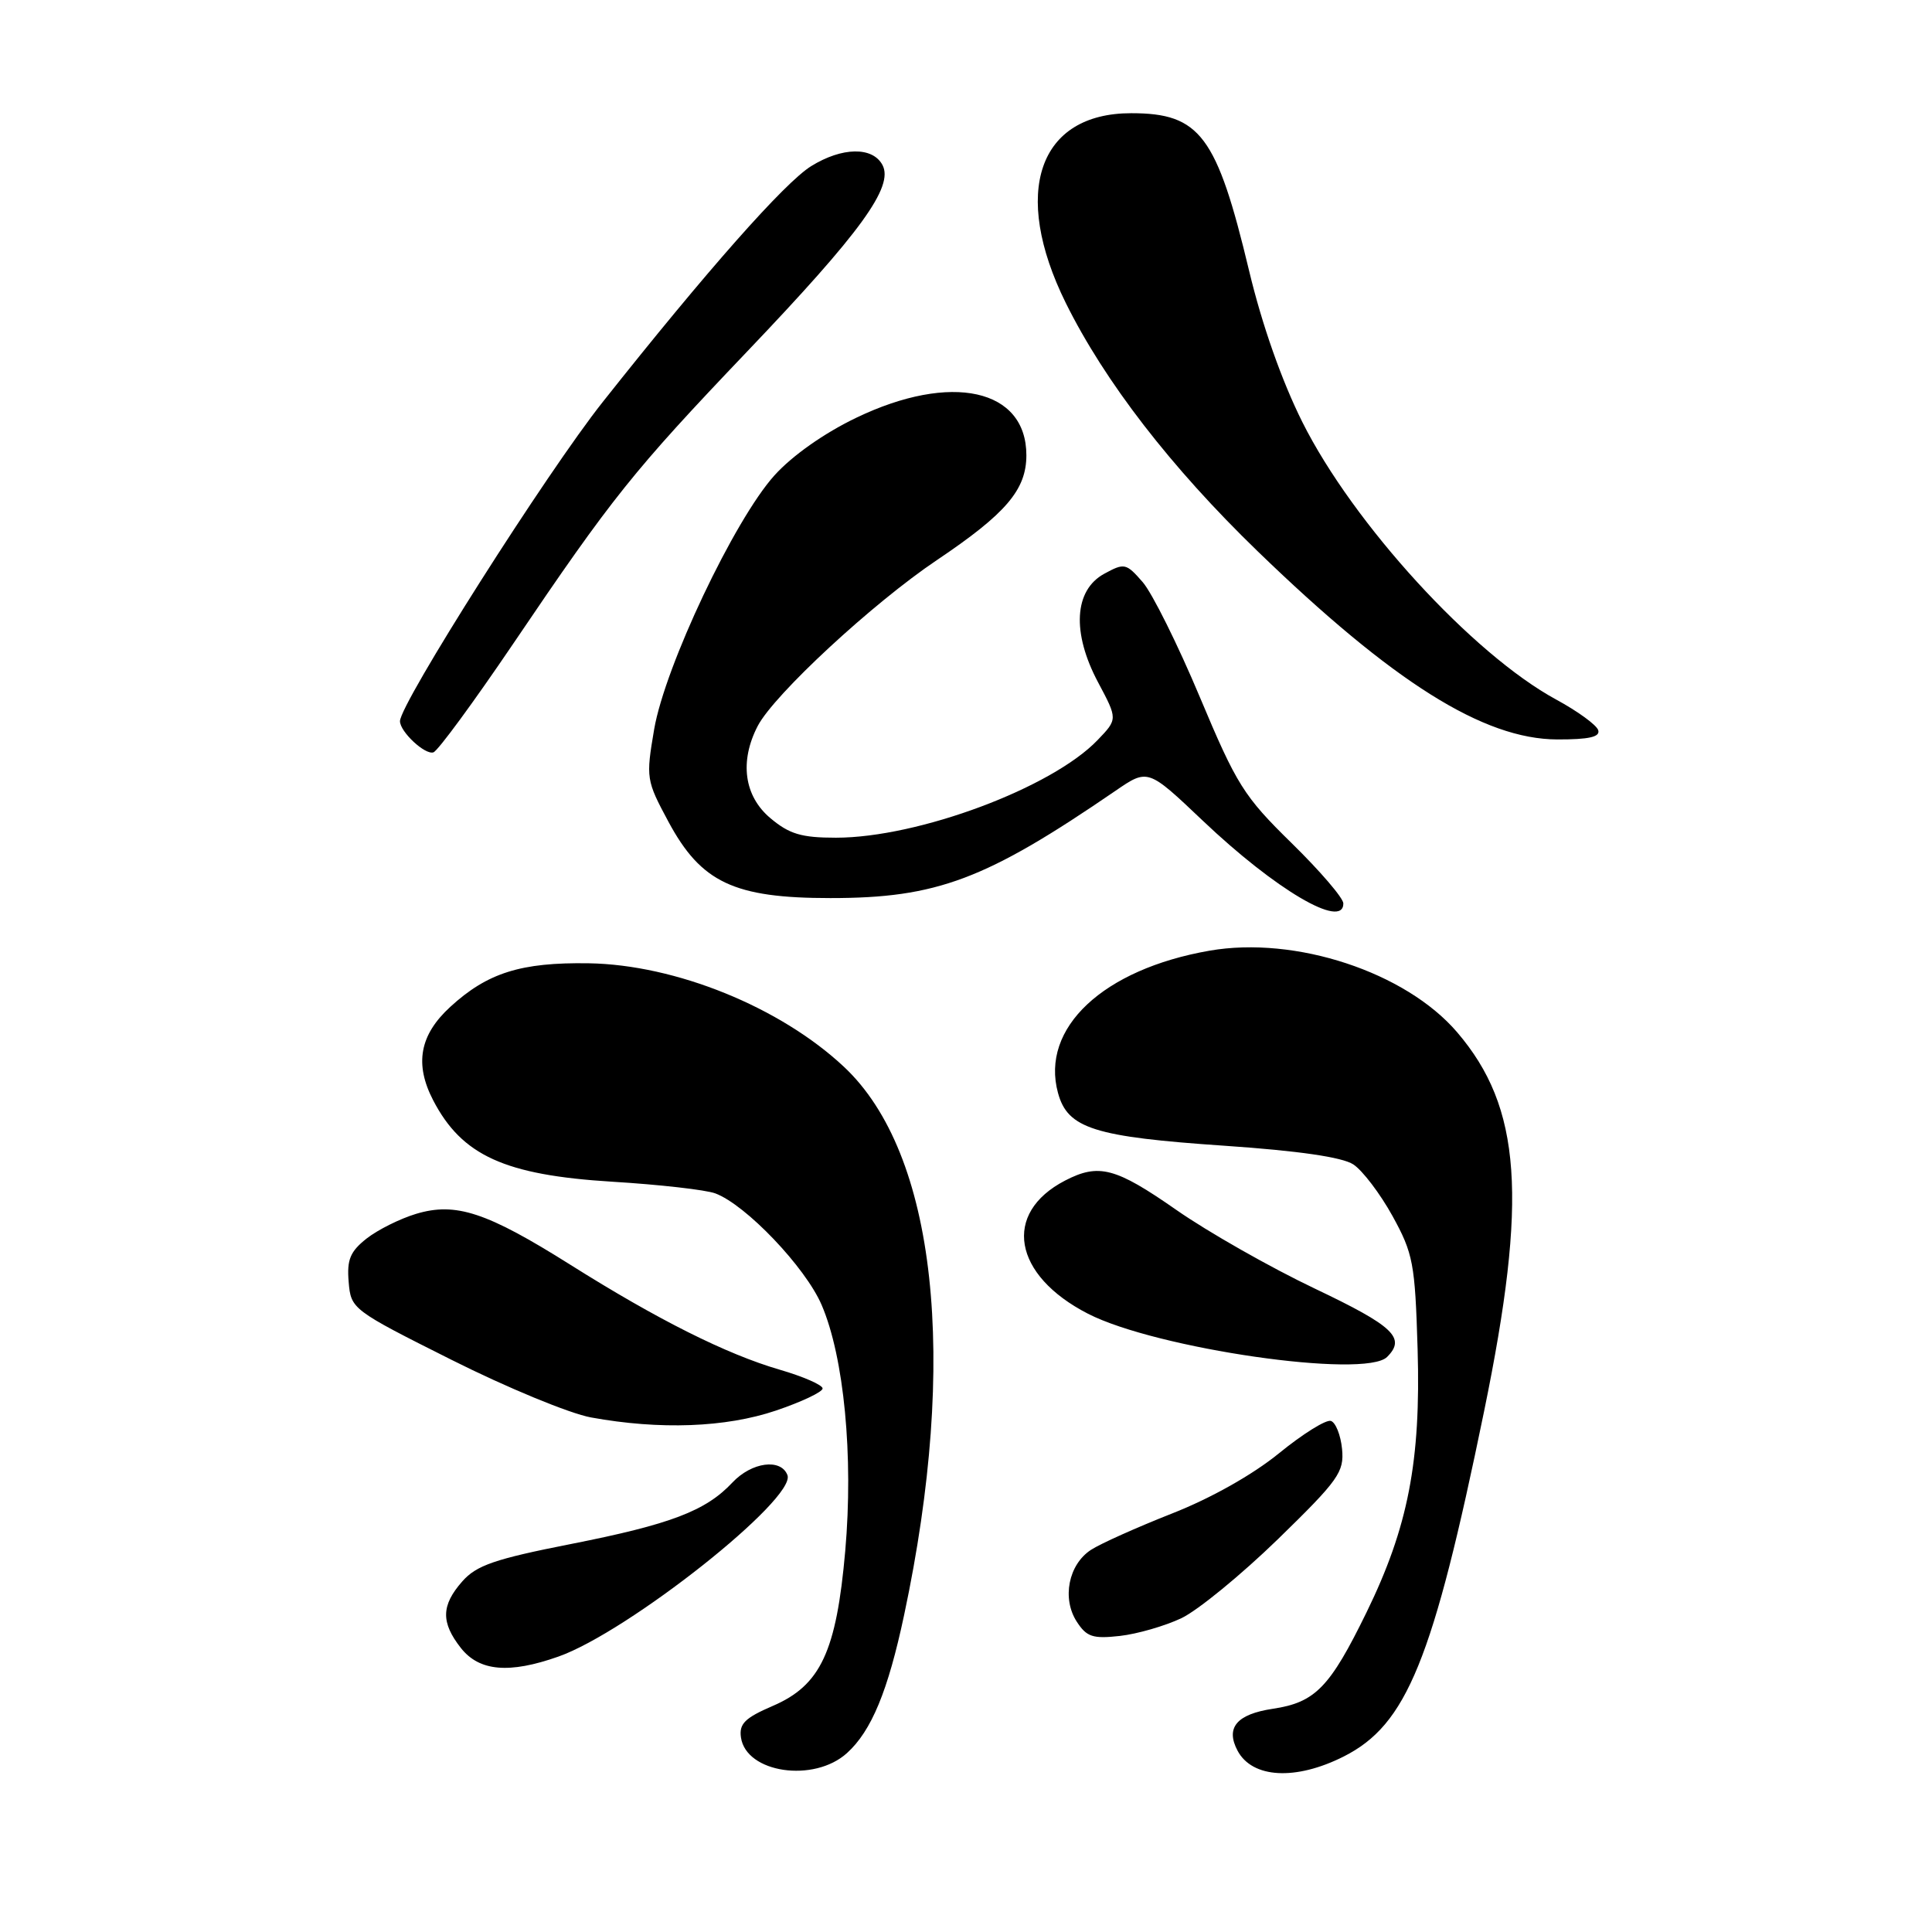 <?xml version="1.0" encoding="UTF-8" standalone="no"?>
<!DOCTYPE svg PUBLIC "-//W3C//DTD SVG 1.1//EN" "http://www.w3.org/Graphics/SVG/1.1/DTD/svg11.dtd" >
<svg xmlns="http://www.w3.org/2000/svg" xmlns:xlink="http://www.w3.org/1999/xlink" version="1.1" viewBox="0 0 256 256">
 <g >
 <path fill="currentColor"
d=" M 112.23 232.29 C 115.47 229.36 117.66 224.07 119.80 214.00 C 127.03 180.01 124.05 152.82 111.84 141.37 C 103.40 133.45 89.52 127.82 78.00 127.64 C 69.03 127.50 64.59 128.90 59.67 133.41 C 55.60 137.14 54.90 140.98 57.40 145.80 C 61.21 153.12 66.88 155.70 81.08 156.58 C 87.36 156.96 93.52 157.66 94.78 158.13 C 98.82 159.63 106.72 167.91 108.87 172.91 C 111.84 179.82 113.10 192.95 112.00 205.49 C 110.83 218.85 108.73 223.33 102.38 226.05 C 98.71 227.63 97.92 228.41 98.18 230.22 C 98.86 234.93 107.85 236.26 112.23 232.29 Z  M 178.04 232.75 C 186.41 228.53 189.86 220.05 196.65 187.00 C 202.46 158.69 201.61 146.75 193.08 136.78 C 186.25 128.80 171.65 123.99 160.27 125.97 C 146.15 128.43 137.84 136.22 140.19 144.82 C 141.47 149.53 144.96 150.64 162.30 151.82 C 172.08 152.49 177.85 153.33 179.32 154.29 C 180.54 155.09 182.88 158.17 184.51 161.12 C 187.25 166.10 187.50 167.40 187.84 178.74 C 188.28 193.61 186.59 202.35 181.07 213.65 C 176.22 223.58 174.28 225.58 168.67 226.42 C 163.86 227.14 162.36 228.93 163.99 231.99 C 165.95 235.64 171.69 235.95 178.04 232.75 Z  M 73.98 219.51 C 83.25 216.24 105.54 198.58 104.34 195.46 C 103.48 193.21 99.60 193.73 97.05 196.44 C 93.52 200.21 88.86 201.98 75.65 204.59 C 65.54 206.58 63.12 207.42 61.25 209.55 C 58.45 212.73 58.41 214.98 61.07 218.37 C 63.51 221.46 67.46 221.81 73.98 219.51 Z  M 156.54 214.42 C 158.72 213.38 164.47 208.67 169.33 203.95 C 177.38 196.11 178.12 195.06 177.83 192.00 C 177.65 190.16 176.98 188.48 176.35 188.28 C 175.72 188.07 172.62 190.00 169.47 192.57 C 165.97 195.42 160.44 198.53 155.29 200.55 C 150.65 202.38 145.82 204.54 144.55 205.37 C 141.58 207.32 140.69 211.80 142.67 214.87 C 143.98 216.90 144.80 217.17 148.39 216.77 C 150.70 216.51 154.36 215.45 156.54 214.42 Z  M 102.81 186.91 C 106.21 185.76 109.00 184.44 109.00 183.98 C 109.00 183.52 106.44 182.40 103.31 181.49 C 96.25 179.43 87.18 174.89 75.58 167.59 C 64.50 160.62 60.40 159.26 55.14 160.84 C 53.01 161.48 50.06 162.95 48.58 164.11 C 46.40 165.83 45.95 166.91 46.20 169.86 C 46.50 173.46 46.64 173.57 59.82 180.18 C 67.15 183.86 75.47 187.30 78.32 187.82 C 87.44 189.48 96.14 189.16 102.81 186.91 Z  M 183.80 179.80 C 186.32 177.28 184.67 175.72 174.25 170.76 C 168.34 167.95 160.07 163.25 155.87 160.32 C 147.81 154.70 145.60 154.12 141.13 156.43 C 132.79 160.75 134.21 168.97 144.17 174.08 C 153.23 178.72 180.88 182.72 183.80 179.80 Z  M 178.00 119.71 C 178.00 119.00 174.91 115.40 171.14 111.71 C 164.81 105.51 163.87 104.01 158.99 92.38 C 156.08 85.44 152.67 78.58 151.41 77.13 C 149.22 74.62 148.99 74.57 146.31 76.03 C 142.32 78.21 142.00 83.83 145.50 90.41 C 148.10 95.29 148.10 95.29 145.44 98.06 C 139.37 104.40 121.67 111.00 110.76 111.00 C 106.19 111.00 104.59 110.52 102.08 108.41 C 98.59 105.48 97.97 100.89 100.40 96.20 C 102.57 92.03 115.65 79.92 124.15 74.21 C 133.30 68.06 136.00 64.90 136.00 60.32 C 136.00 51.51 126.04 49.31 113.47 55.35 C 109.23 57.38 104.98 60.37 102.62 62.99 C 97.30 68.89 88.12 88.27 86.68 96.63 C 85.58 103.10 85.62 103.39 88.57 108.88 C 92.90 116.94 97.26 119.00 110.03 119.00 C 124.16 119.00 130.61 116.57 147.80 104.79 C 152.10 101.84 152.10 101.84 159.37 108.74 C 168.99 117.88 178.00 123.19 178.00 119.71 Z  M 68.00 85.30 C 81.15 65.86 83.89 62.43 98.98 46.60 C 114.08 30.77 118.46 24.73 116.93 21.86 C 115.62 19.41 111.58 19.48 107.49 22.01 C 103.99 24.17 93.66 35.85 79.87 53.26 C 72.46 62.59 53.00 93.25 53.00 95.56 C 53.00 96.96 56.32 100.06 57.43 99.69 C 58.02 99.50 62.77 93.02 68.00 85.30 Z  M 211.77 96.75 C 211.55 96.06 209.05 94.24 206.21 92.70 C 195.12 86.68 179.32 69.41 172.57 55.93 C 169.84 50.46 167.24 43.09 165.52 35.91 C 161.23 17.96 159.02 15.00 149.89 15.00 C 137.59 15.00 133.98 25.48 141.22 40.14 C 146.38 50.56 155.16 61.93 166.64 73.04 C 184.60 90.42 196.57 97.94 206.33 97.98 C 210.55 97.99 212.06 97.65 211.77 96.75 Z "/>
</g>
</svg>